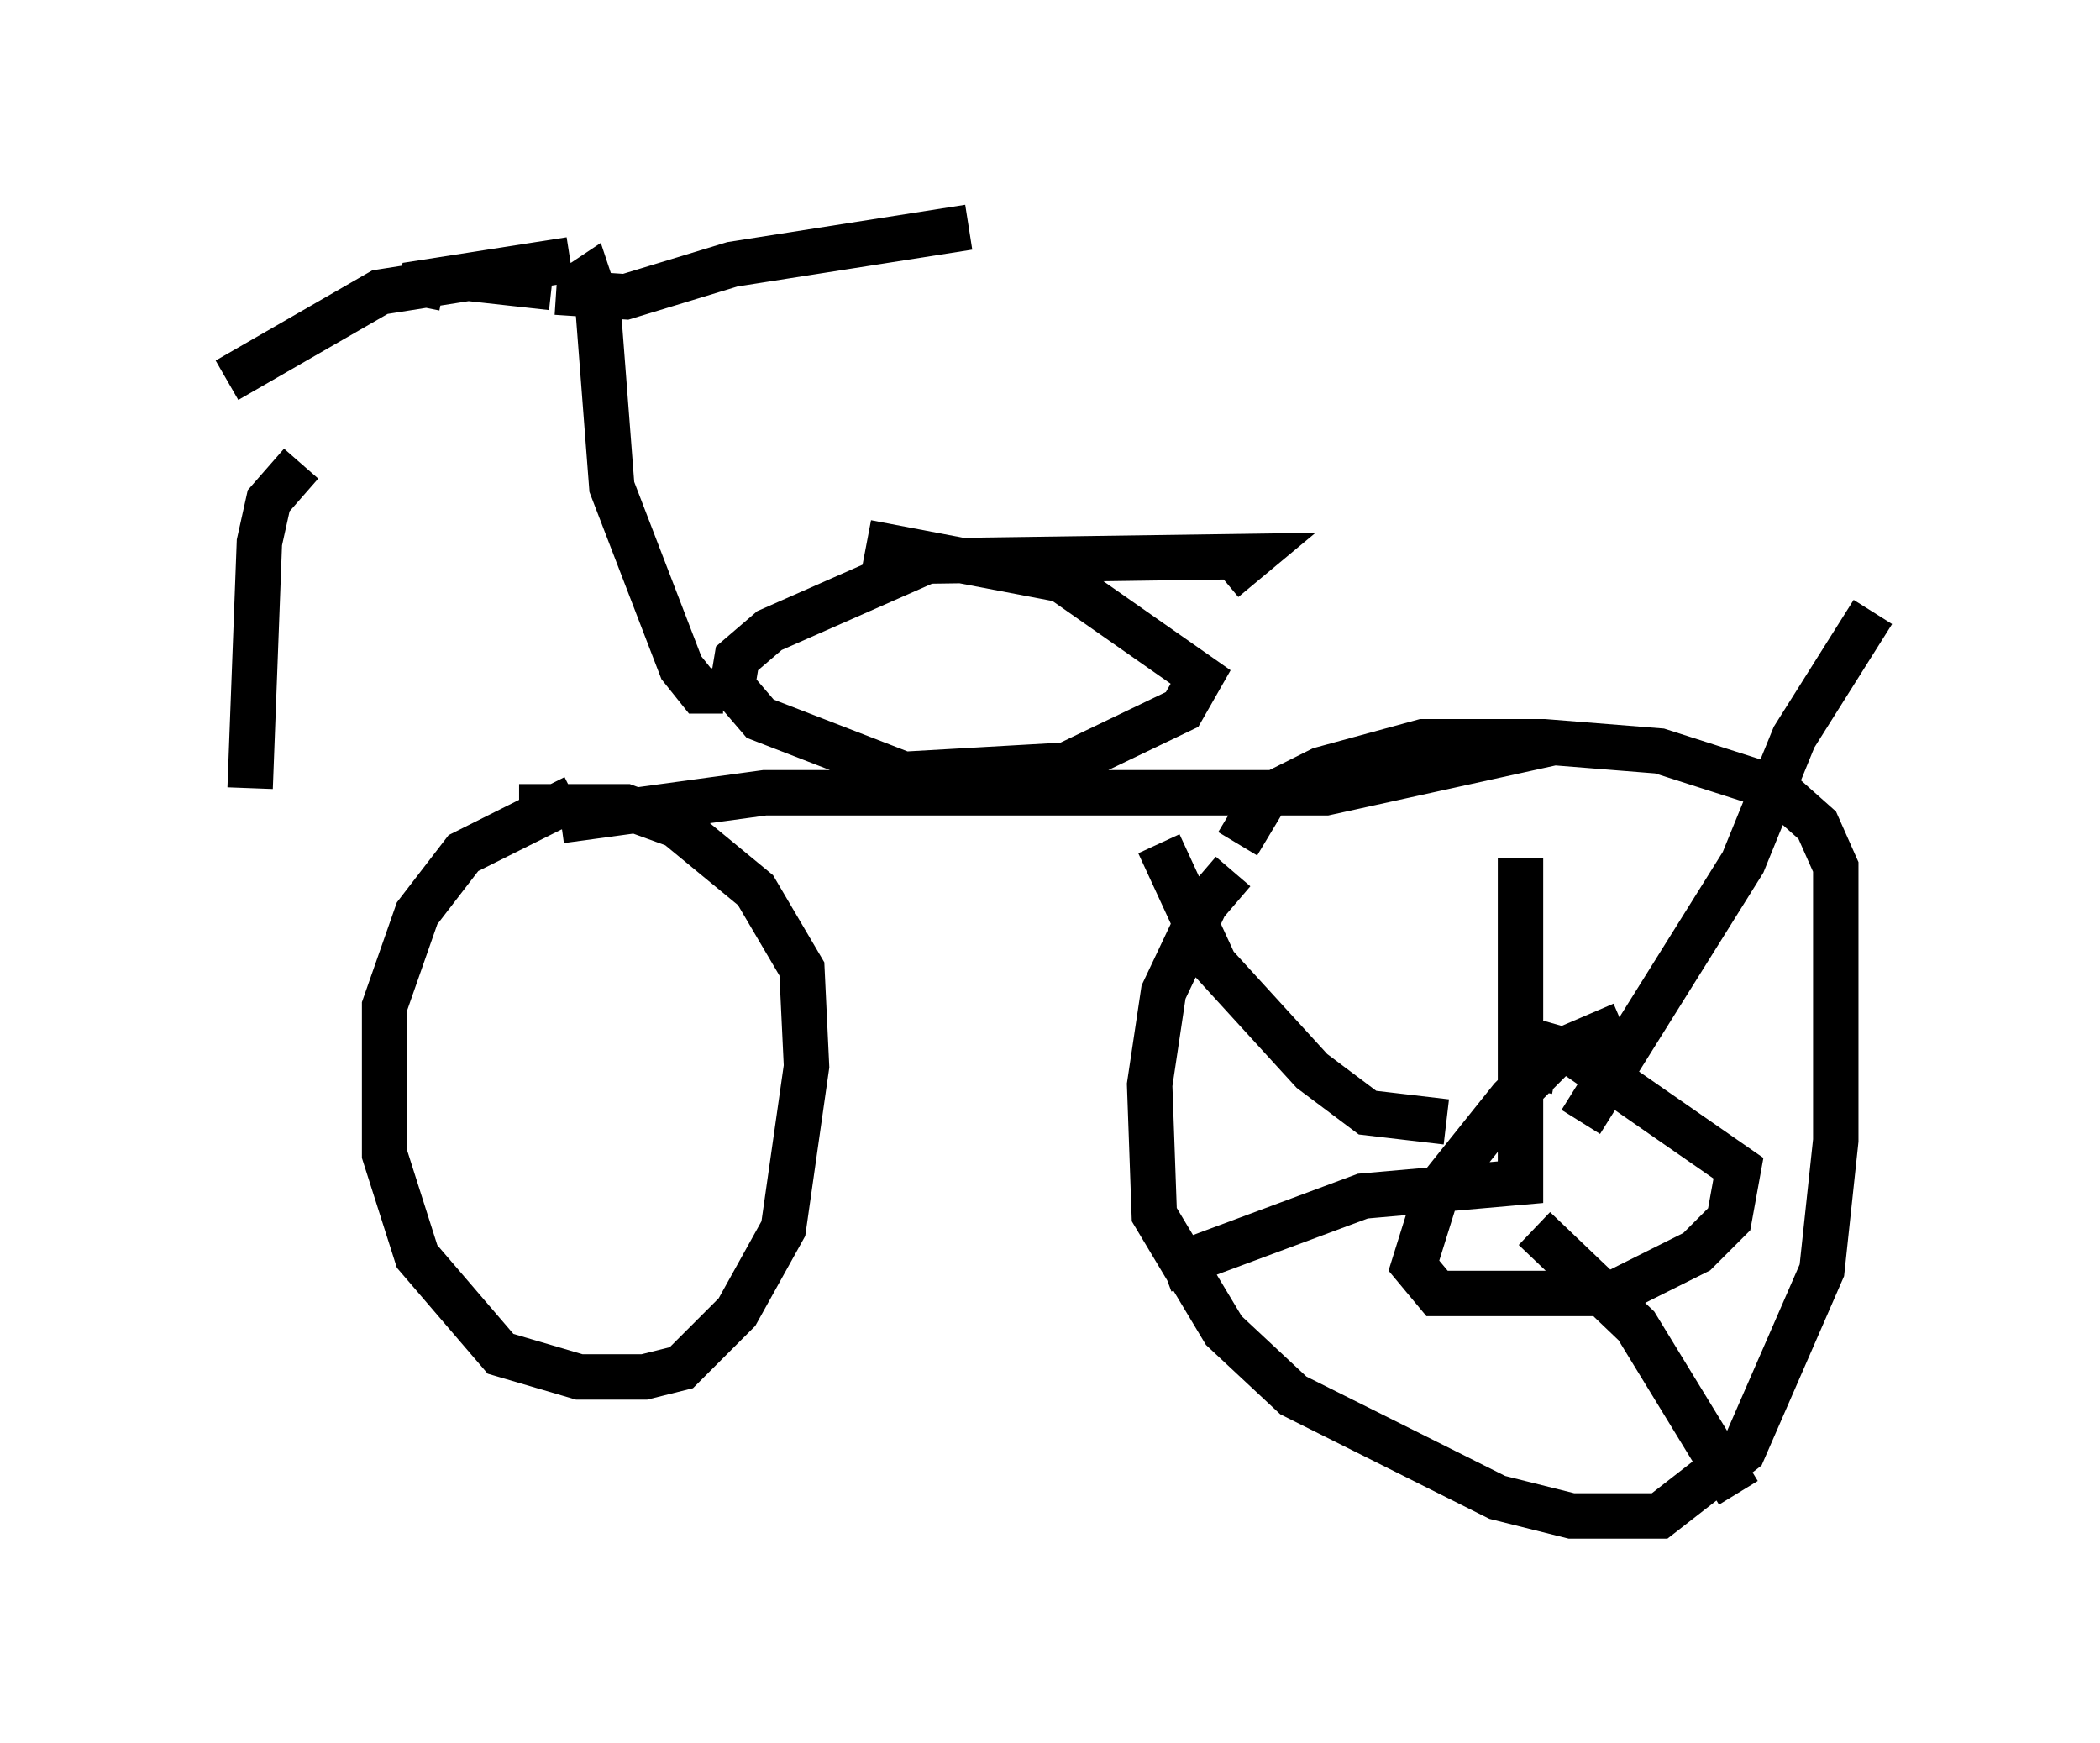 <?xml version="1.0" encoding="utf-8" ?>
<svg baseProfile="full" height="38.379" version="1.1" width="46.24" xmlns="http://www.w3.org/2000/svg" xmlns:ev="http://www.w3.org/2001/xml-events" xmlns:xlink="http://www.w3.org/1999/xlink"><defs /><rect fill="white" height="38.379" width="46.24" x="0" y="0" /><path d="M28.479, 19.394 m-1.327, -0.204 l-0.613, 0.715 -0.919, 1.94 l-0.306, 2.042 0.102, 2.858 l1.531, 2.552 1.531, 1.429 l4.492, 2.246 1.633, 0.408 l1.94, 0.0 1.838, -1.429 l1.735, -3.981 0.306, -2.858 l0.0, -6.023 -0.408, -0.919 l-0.919, -0.817 -2.552, -0.817 l-2.552, -0.204 -2.654, 0.0 l-2.246, 0.613 -1.225, 0.613 l-0.613, 1.021 m6.227, 0.306 l0.0, 7.146 -3.471, 0.306 l-4.39, 1.633 m8.167, -0.919 l2.246, 2.144 2.246, 3.675 m-2.552, -10.311 l-1.429, 0.613 -1.021, 1.021 l-1.633, 2.042 -0.51, 1.633 l0.51, 0.613 3.879, 0.0 l1.838, -0.919 0.715, -0.715 l0.204, -1.123 -3.675, -2.552 l-0.715, -0.204 -0.204, 1.021 m1.123, 0.715 l3.573, -5.717 1.123, -2.756 l1.735, -2.756 m-9.392, 11.229 l-1.735, -0.204 -1.225, -0.919 l-2.144, -2.348 -1.225, -2.654 m8.779, -2.246 l-5.104, 1.123 -12.352, 0.0 l-4.492, 0.613 m0.306, -0.51 l-2.45, 1.225 -1.021, 1.327 l-0.715, 2.042 0.0, 3.267 l0.715, 2.246 1.838, 2.144 l1.735, 0.51 1.429, 0.0 l0.817, -0.204 1.225, -1.225 l1.021, -1.838 0.51, -3.573 l-0.102, -2.144 -1.021, -1.735 l-1.735, -1.429 -1.123, -0.408 l-2.348, 0.0 m15.517, -5.002 l0.613, -0.51 -7.146, 0.102 l-3.471, 1.531 -0.715, 0.613 l-0.102, 0.613 0.613, 0.715 l3.165, 1.225 3.573, -0.204 l2.552, -1.225 0.408, -0.715 l-3.063, -2.144 -4.288, -0.817 m-3.165, 3.267 l-0.51, 0.0 -0.408, -0.51 l-1.531, -3.981 -0.306, -3.981 l-0.204, -0.613 -0.306, 0.204 m-0.102, -0.613 l-3.267, 0.51 -0.102, 0.51 m2.96, -0.408 l-1.838, -0.204 -1.94, 0.306 l-3.369, 1.94 m7.248, -1.94 l1.531, 0.102 2.348, -0.715 l5.206, -0.817 m-14.7, 5.206 l-0.715, 0.817 -0.204, 0.919 l-0.204, 5.41 " fill="none" stroke="black" stroke-width="1" /></svg>
